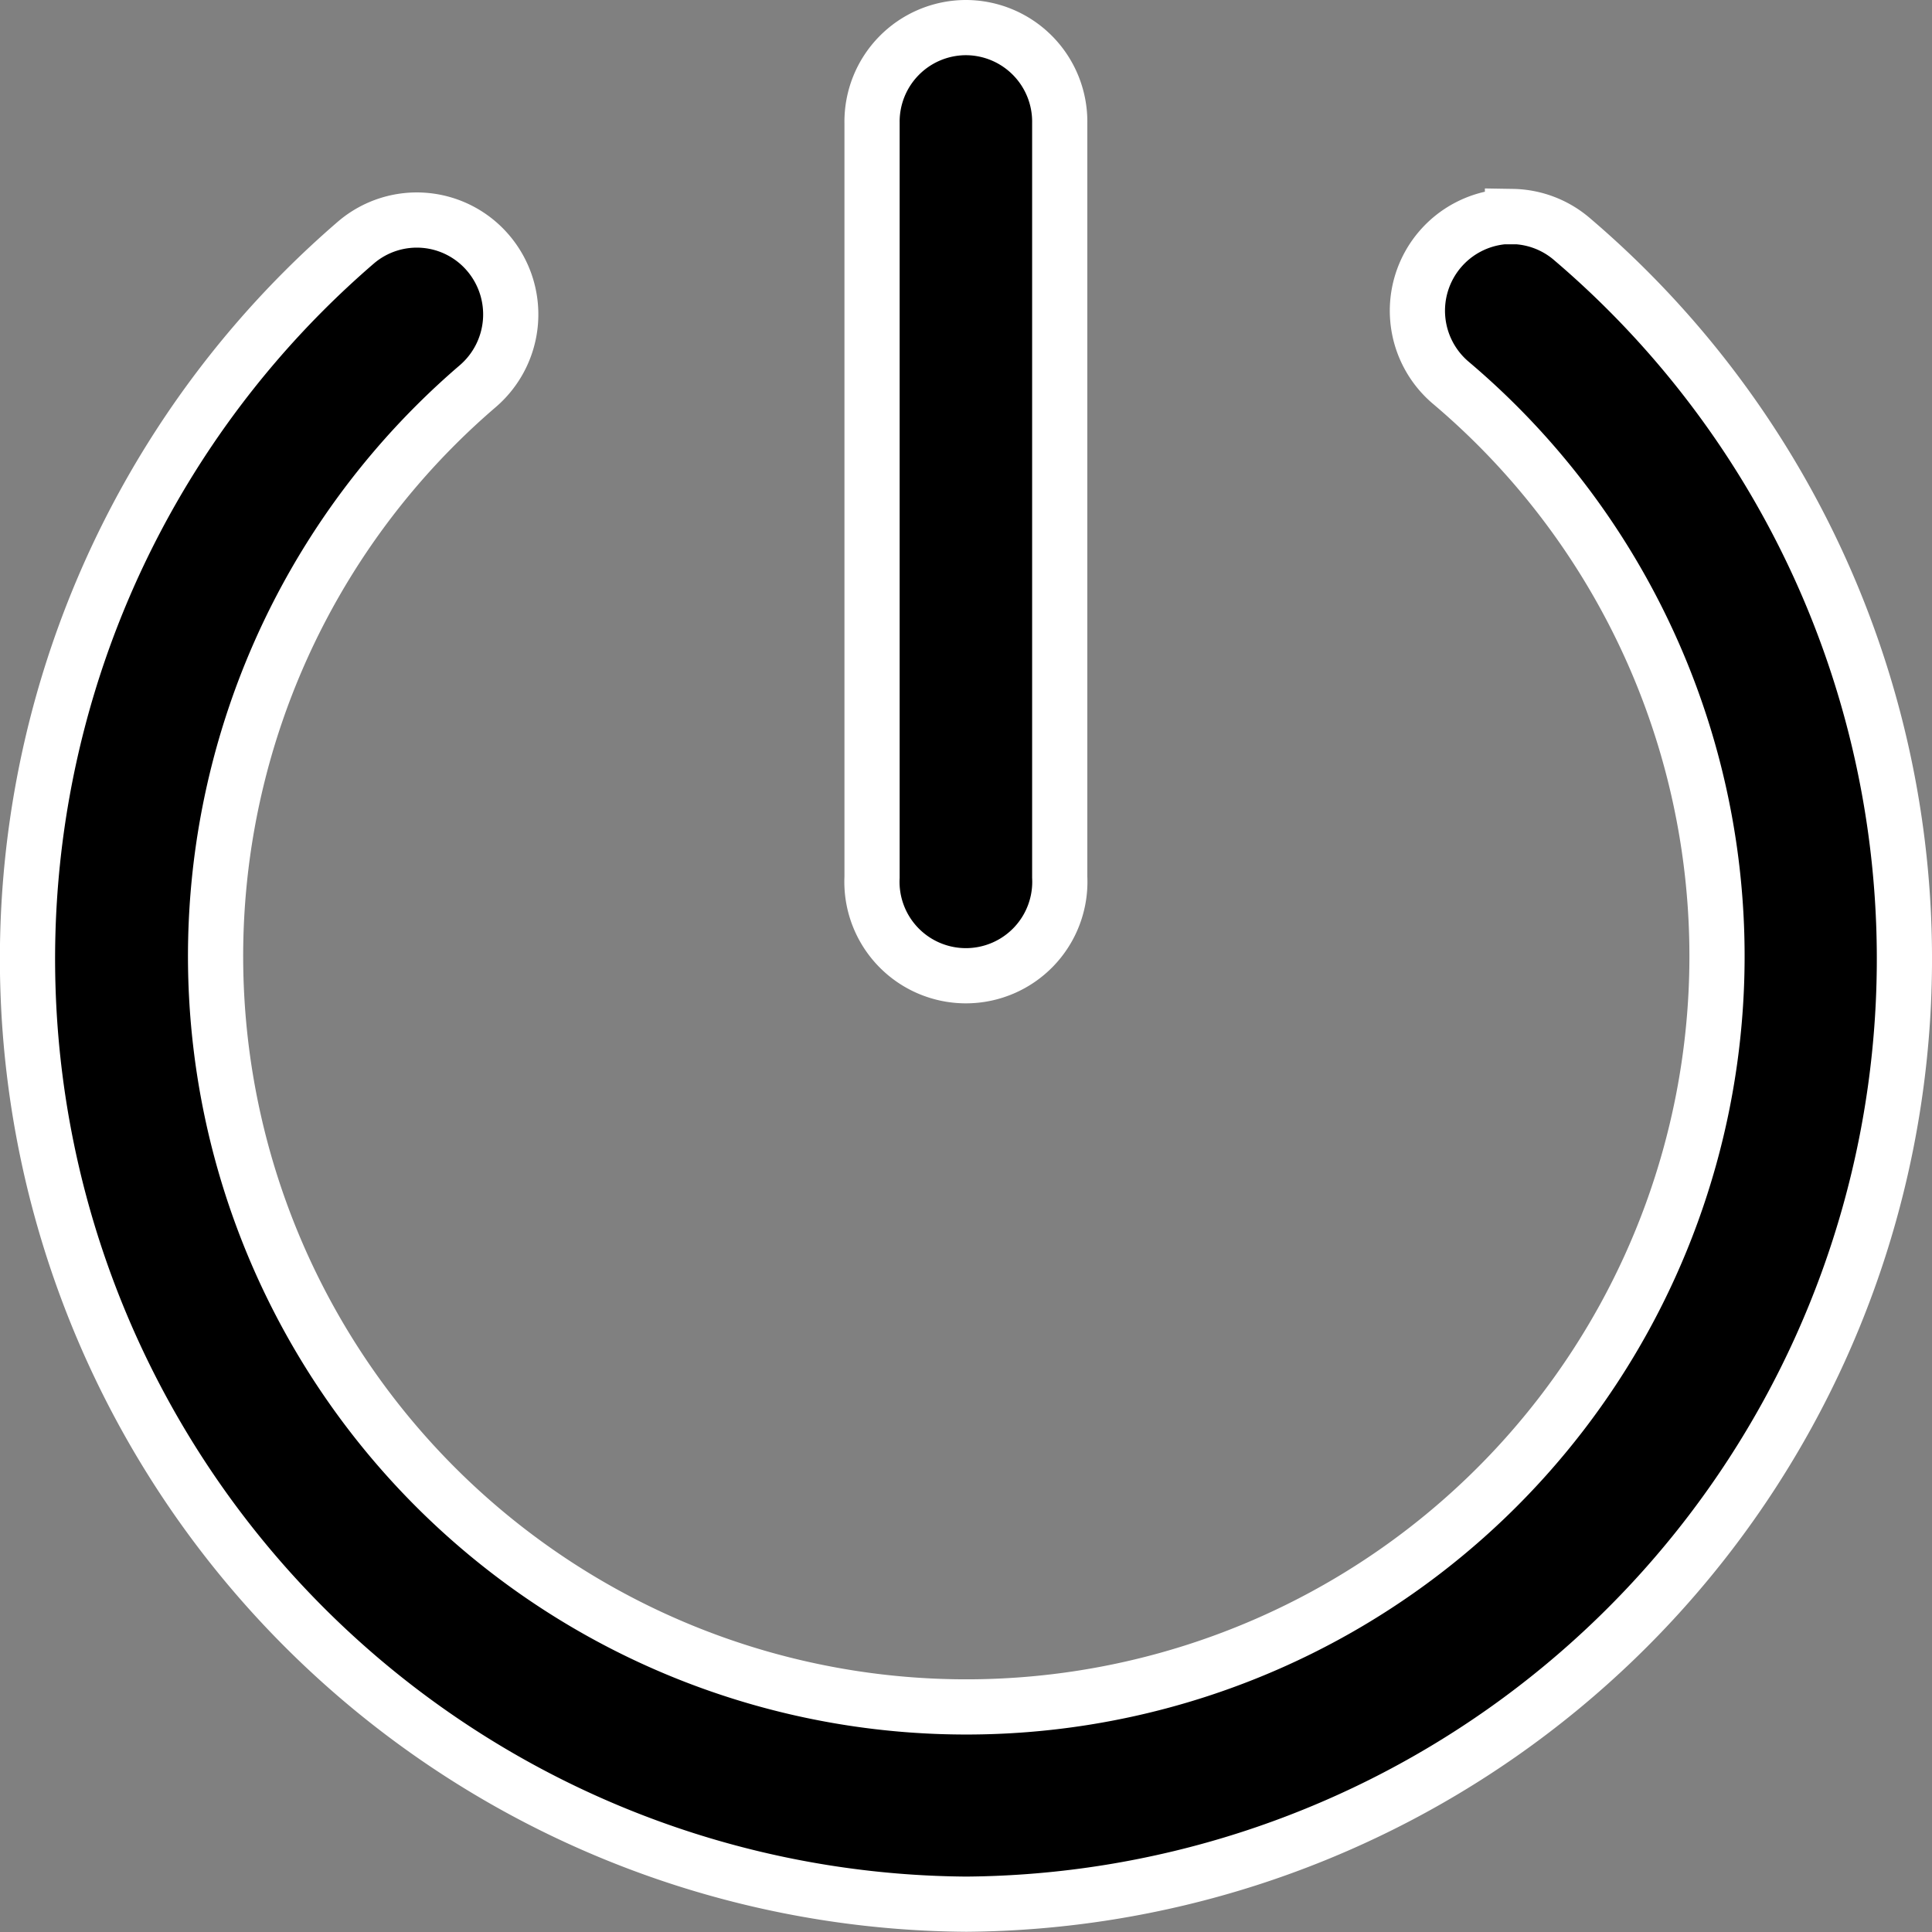 <svg xmlns="http://www.w3.org/2000/svg" width="17.5" height="17.5" viewBox="0 0 17.5 17.5">
  <rect x="0" y="0" width="17.5" height="17.5" fill="#808080" stroke="none"/>
  <defs>
    <style>
      .cls-1 {
        stroke: #fff;
        stroke-width: 0.5px;
      }
    </style>
  </defs>
  <g id="layer1" transform="translate(-0.279 -290.929)">
    <path id="path52" class="cls-1" d="M9.02,291.179a.852.852,0,0,0-.842.864v6.832a.851.851,0,1,0,1.7,0v-6.832a.852.852,0,0,0-.86-.864Zm4.959,1.713q-.042,0-.083,0a.855.855,0,0,0-.471,1.508,6.8,6.8,0,1,1-8.816.025.857.857,0,0,0,.095-1.2.848.848,0,0,0-1.2-.1,8.563,8.563,0,0,0,5.529,15.052A8.563,8.563,0,0,0,14.524,293.1a.848.848,0,0,0-.545-.21Z" transform="translate(0 0)"/>
  </g>
</svg>
